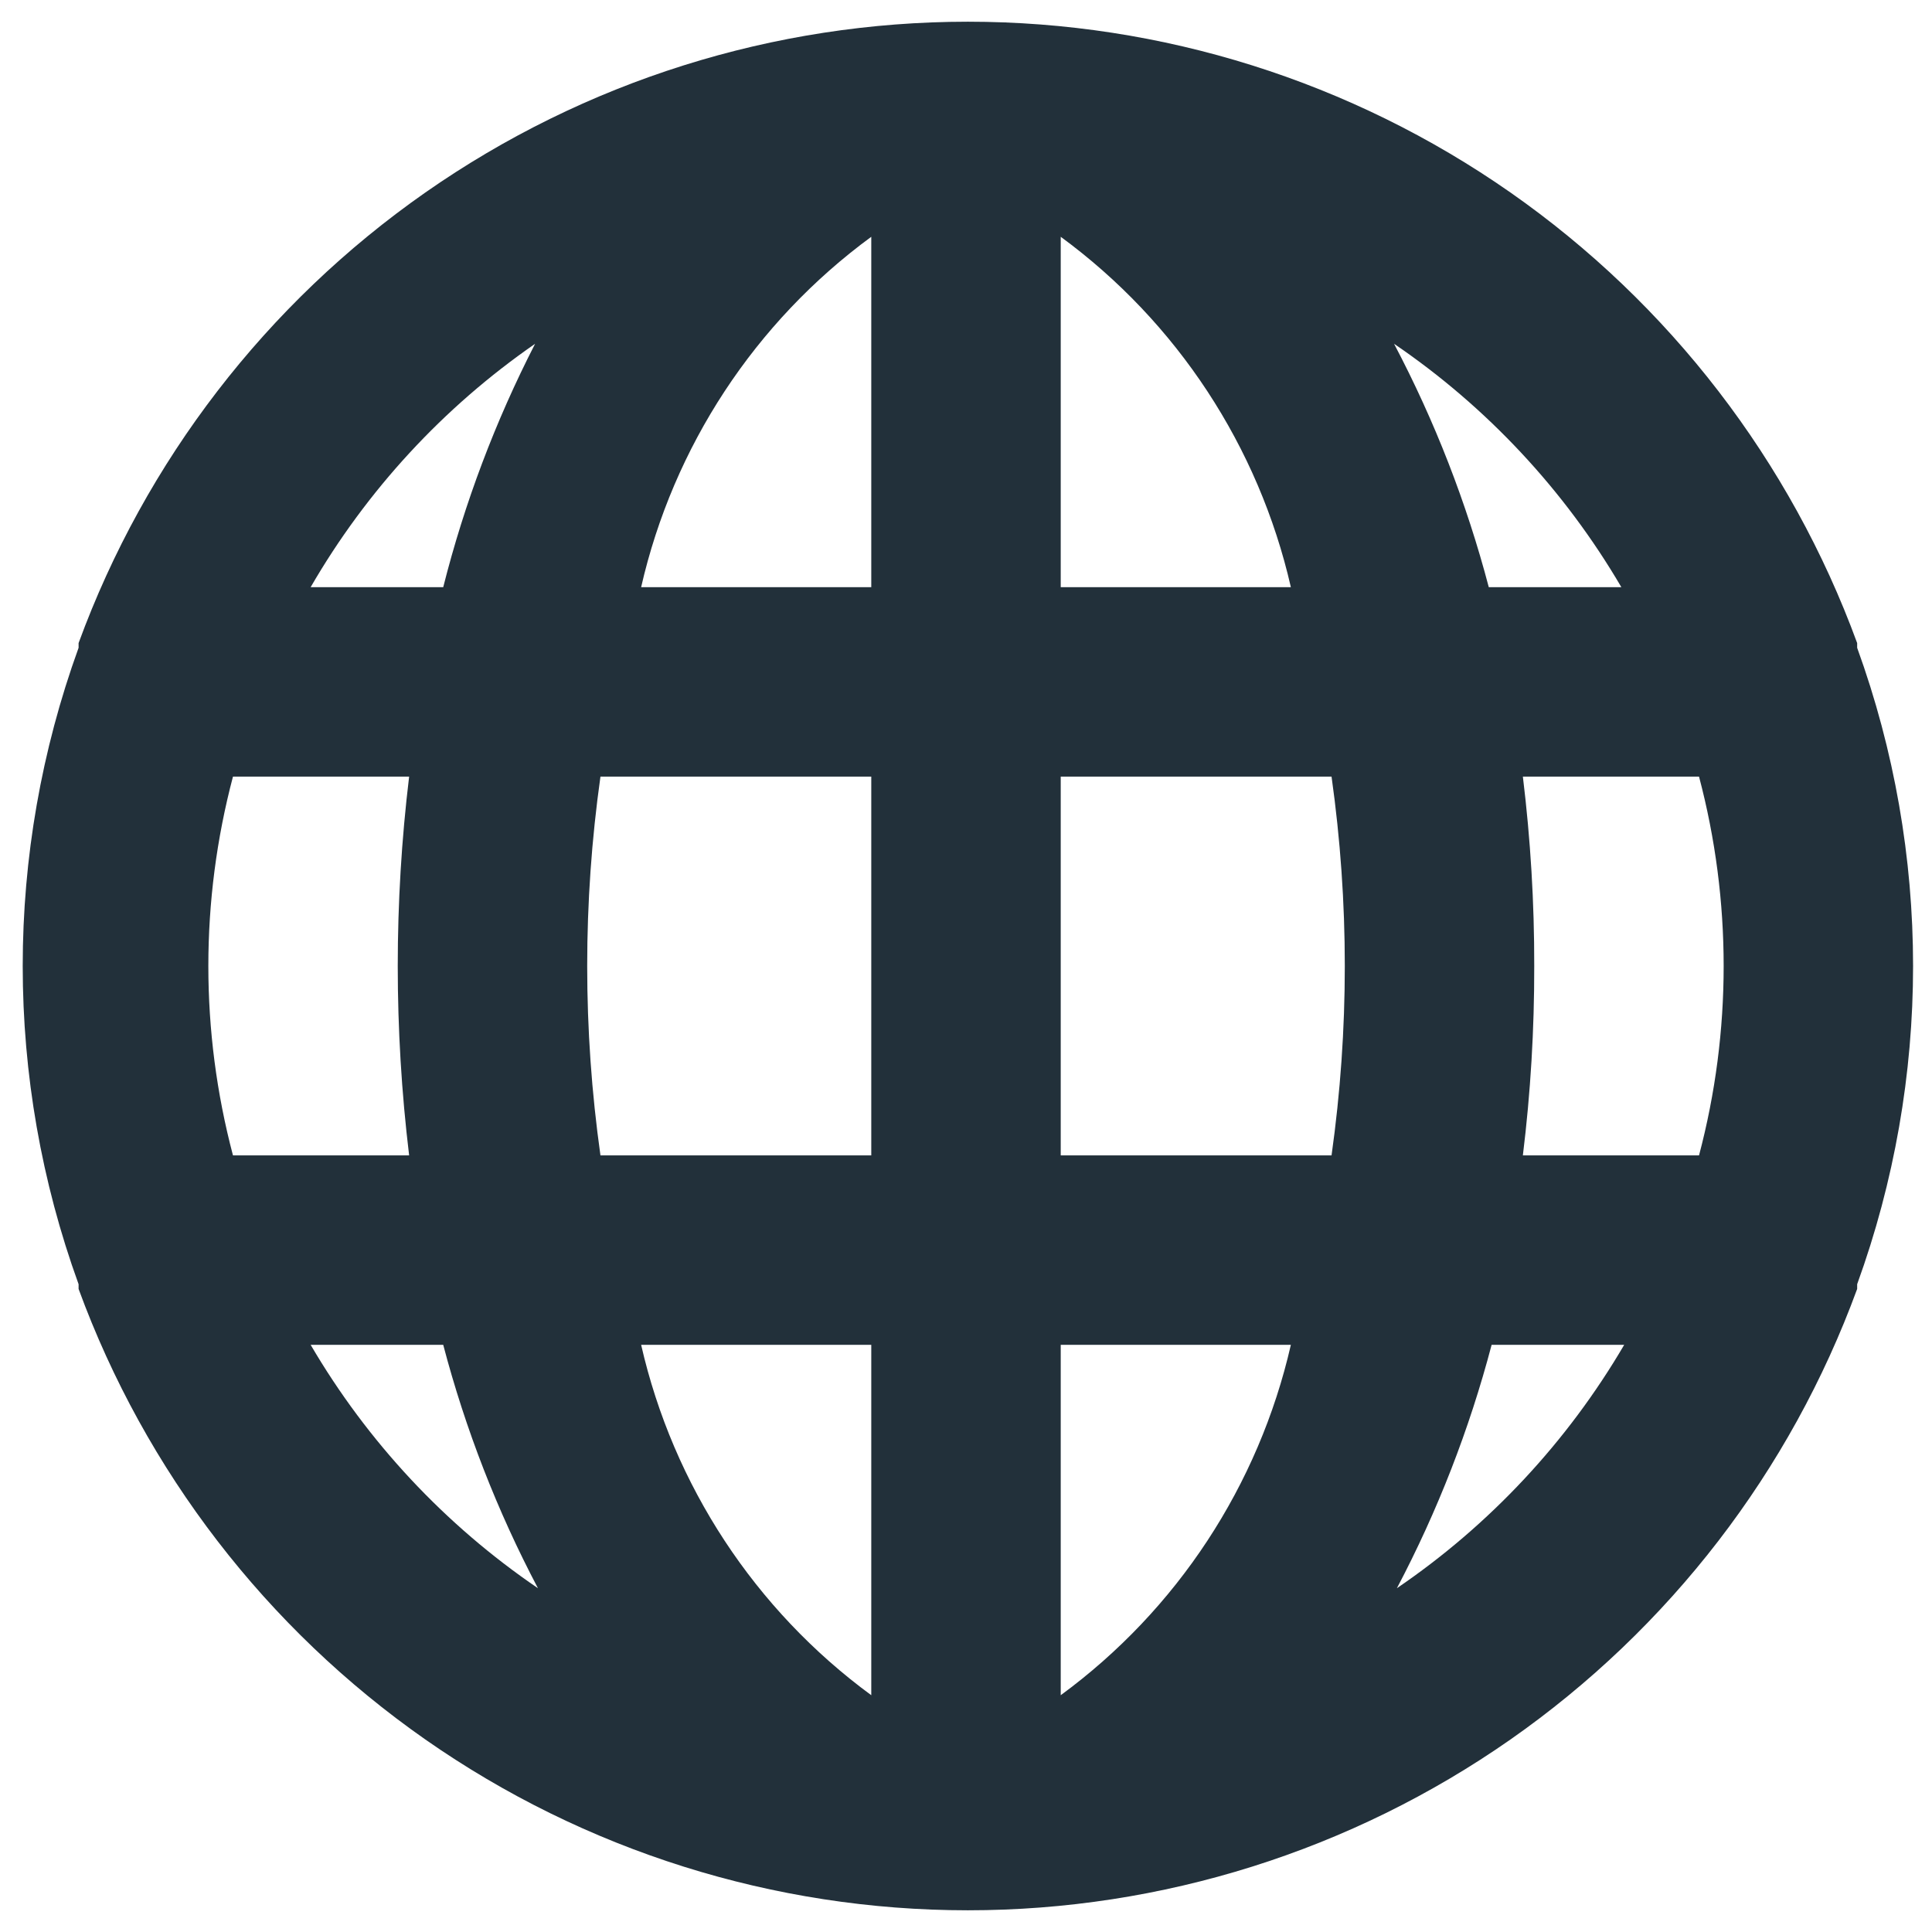<svg width="34" height="34" viewBox="0 0 34 34" fill="none" xmlns="http://www.w3.org/2000/svg">
<path d="M32.683 11.4C32.683 11.4 32.683 11.4 32.683 11.317C31.509 8.11 29.378 5.342 26.579 3.386C23.78 1.431 20.448 0.382 17.033 0.382C13.619 0.382 10.287 1.431 7.488 3.386C4.689 5.342 2.558 8.11 1.383 11.317C1.383 11.317 1.383 11.317 1.383 11.4C0.072 15.018 0.072 18.982 1.383 22.6C1.383 22.6 1.383 22.6 1.383 22.683C2.558 25.89 4.689 28.658 7.488 30.614C10.287 32.569 13.619 33.618 17.033 33.618C20.448 33.618 23.78 32.569 26.579 30.614C29.378 28.658 31.509 25.89 32.683 22.683C32.683 22.683 32.683 22.683 32.683 22.6C33.995 18.982 33.995 15.018 32.683 11.4ZM4.1 20.333C3.522 18.149 3.522 15.851 4.1 13.667H7.2C6.933 15.881 6.933 18.119 7.2 20.333H4.1ZM5.467 23.667H7.8C8.191 25.153 8.75 26.59 9.467 27.95C7.832 26.837 6.466 25.373 5.467 23.667ZM7.8 10.333H5.467C6.451 8.632 7.8 7.169 9.417 6.05C8.718 7.412 8.175 8.849 7.8 10.333ZM15.333 29.833C13.286 28.331 11.849 26.142 11.283 23.667H15.333V29.833ZM15.333 20.333H10.567C10.256 18.122 10.256 15.878 10.567 13.667H15.333V20.333ZM15.333 10.333H11.283C11.849 7.858 13.286 5.669 15.333 4.167V10.333ZM28.533 10.333H26.2C25.809 8.847 25.25 7.41 24.533 6.05C26.168 7.163 27.534 8.627 28.533 10.333ZM18.667 4.167C20.714 5.669 22.151 7.858 22.717 10.333H18.667V4.167ZM18.667 29.833V23.667H22.717C22.151 26.142 20.714 28.331 18.667 29.833ZM23.433 20.333H18.667V13.667H23.433C23.744 15.878 23.744 18.122 23.433 20.333ZM24.583 27.95C25.3 26.59 25.859 25.153 26.25 23.667H28.583C27.584 25.373 26.218 26.837 24.583 27.95ZM29.9 20.333H26.8C26.936 19.227 27.002 18.114 27 17C27.002 15.886 26.935 14.773 26.8 13.667H29.9C30.478 15.851 30.478 18.149 29.9 20.333Z" fill="#22303A"/>
</svg>
